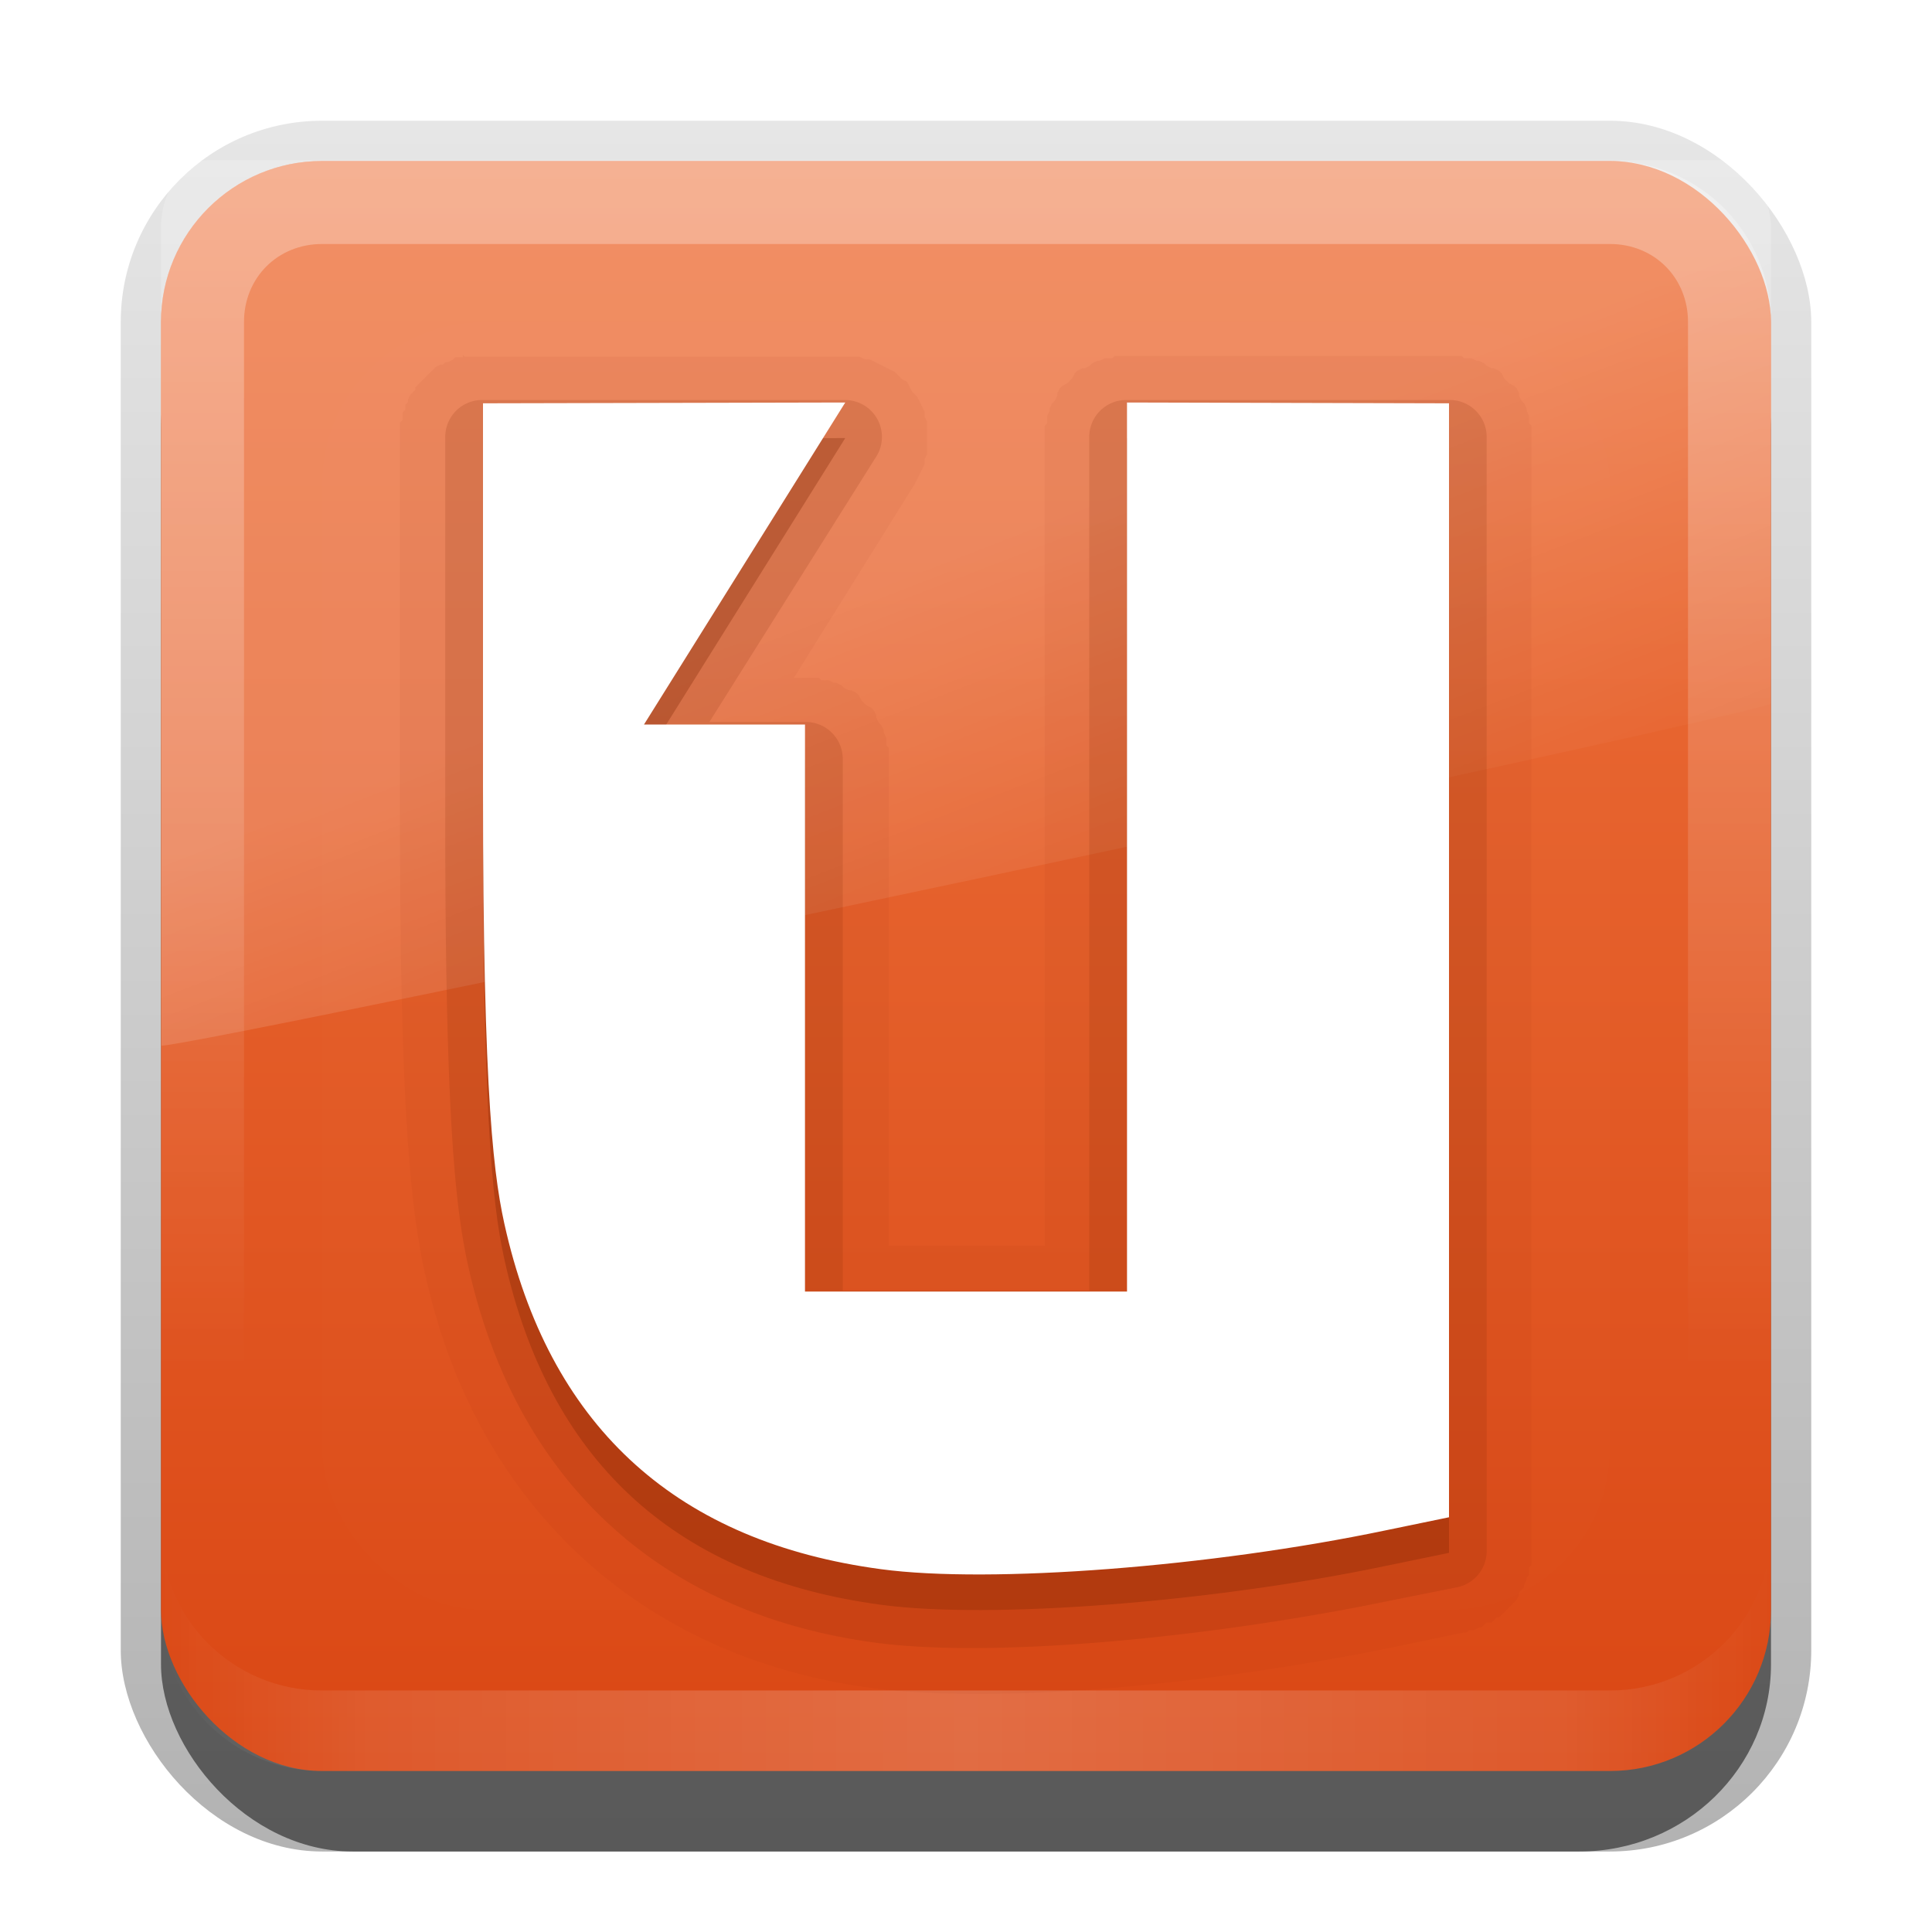 <?xml version="1.0" encoding="UTF-8" standalone="no"?>
<!-- Created with Inkscape (http://www.inkscape.org/) -->

<svg
   xmlns:dc="http://purl.org/dc/elements/1.1/"
   xmlns:cc="http://creativecommons.org/ns#"
   xmlns:rdf="http://www.w3.org/1999/02/22-rdf-syntax-ns#"
   xmlns:svg="http://www.w3.org/2000/svg"
   xmlns="http://www.w3.org/2000/svg"
   xmlns:xlink="http://www.w3.org/1999/xlink"
   xmlns:sodipodi="http://sodipodi.sourceforge.net/DTD/sodipodi-0.dtd"
   xmlns:inkscape="http://www.inkscape.org/namespaces/inkscape"
   width="24"
   height="24"
   id="svg2"
   sodipodi:version="0.32"
   inkscape:version="0.48.3.1 r9886"
   version="1.0"
   sodipodi:docname="ubuntuone.svg"
   inkscape:output_extension="org.inkscape.output.svg.inkscape"
   style="display:inline">
  <defs
     id="defs4">
    <linearGradient
       inkscape:collect="always"
       id="linearGradient3327">
      <stop
         style="stop-color:#000000;stop-opacity:1;"
         offset="0"
         id="stop3330" />
      <stop
         style="stop-color:#000000;stop-opacity:0;"
         offset="1"
         id="stop3333" />
    </linearGradient>
    <linearGradient
       inkscape:collect="always"
       xlink:href="#linearGradient3327"
       id="linearGradient3335"
       x1="11.375"
       y1="22"
       x2="11.375"
       y2="-9.817"
       gradientUnits="userSpaceOnUse" />
    <linearGradient
       inkscape:collect="always"
       xlink:href="#linearGradient3700"
       id="linearGradient3181"
       x1="-3.061"
       y1="27.258"
       x2="-3.061"
       y2="7.254"
       gradientUnits="userSpaceOnUse"
       gradientTransform="translate(12.119,-7.258)" />
    <inkscape:perspective
       sodipodi:type="inkscape:persp3d"
       inkscape:vp_x="0 : 11 : 1"
       inkscape:vp_y="0 : 1000 : 0"
       inkscape:vp_z="22 : 11 : 1"
       inkscape:persp3d-origin="11 : 7.3333333 : 1"
       id="perspective2531" />
    <linearGradient
       id="ButtonShadow"
       gradientTransform="scale(0.988,1.012)"
       x1="9.355"
       y1="21.743"
       x2="9.355"
       y2="0.494"
       gradientUnits="userSpaceOnUse">
      <stop
         id="stop3277"
         offset="0"
         style="stop-color:#000000;stop-opacity:0.706;" />
      <stop
         id="stop3279"
         offset="1"
         style="stop-color:#000000;stop-opacity:0.157;" />
    </linearGradient>
    <linearGradient
       inkscape:collect="always"
       id="linearGradient3232">
      <stop
         style="stop-color:#000000;stop-opacity:1;"
         offset="0"
         id="stop3234" />
      <stop
         style="stop-color:#000000;stop-opacity:0;"
         offset="1"
         id="stop3236" />
    </linearGradient>
    <linearGradient
       gradientUnits="userSpaceOnUse"
       y2="-6"
       x2="11"
       y1="14.806"
       x1="11"
       id="linearGradient3221"
       xlink:href="#linearGradient3232"
       inkscape:collect="always" />
    <linearGradient
       id="ButtonColor"
       x1="10.32"
       y1="21"
       x2="10.32"
       y2="0.999"
       gradientUnits="userSpaceOnUse">
      <stop
         style="stop-color:#29669f;stop-opacity:1;"
         offset="0"
         id="stop3189" />
      <stop
         style="stop-color:#88b6e0;stop-opacity:1;"
         offset="1"
         id="stop3191" />
    </linearGradient>
    <linearGradient
       inkscape:collect="always"
       xlink:href="#ButtonShadow"
       id="linearGradient38042"
       gradientUnits="userSpaceOnUse"
       gradientTransform="scale(0.988,1.012)"
       x1="9.355"
       y1="21.743"
       x2="9.355"
       y2="0.494" />
    <filter
       inkscape:collect="always"
       id="filter3194"
       x="-0.18"
       width="1.36"
       y="-0.18"
       height="1.36"
       color-interpolation-filters="sRGB">
      <feGaussianBlur
         inkscape:collect="always"
         stdDeviation="1.2"
         id="feGaussianBlur3196" />
    </filter>
    <clipPath
       clipPathUnits="userSpaceOnUse"
       id="clipPath2849">
      <rect
         ry="2"
         rx="2"
         y="1"
         x="1"
         height="20"
         width="20"
         id="rect2851"
         style="fill:#ffffff;fill-opacity:1;fill-rule:evenodd;stroke:none;display:inline" />
    </clipPath>
    <linearGradient
       y2="16"
       x2="10"
       y1="1"
       x1="10"
       gradientUnits="userSpaceOnUse"
       id="linearGradient3078"
       xlink:href="#linearGradient3823"
       inkscape:collect="always"
       gradientTransform="translate(1,-1)" />
    <linearGradient
       id="linearGradient3823">
      <stop
         id="stop3825"
         offset="0"
         style="stop-color:#ffffff;stop-opacity:1;" />
      <stop
         id="stop3829"
         offset="1"
         style="stop-color:#ffffff;stop-opacity:0;" />
    </linearGradient>
    <linearGradient
       inkscape:collect="always"
       xlink:href="#linearGradient3831"
       id="linearGradient3845"
       x1="11"
       y1="19.5"
       x2="21"
       y2="19.5"
       gradientUnits="userSpaceOnUse"
       spreadMethod="reflect"
       gradientTransform="translate(1,-1)" />
    <linearGradient
       id="linearGradient3831">
      <stop
         style="stop-color:#ffffff;stop-opacity:1;"
         offset="0"
         id="stop3833" />
      <stop
         id="stop3821"
         offset="0.75"
         style="stop-color:#ffffff;stop-opacity:0.498;" />
      <stop
         style="stop-color:#ffffff;stop-opacity:0;"
         offset="1"
         id="stop3835" />
    </linearGradient>
    <linearGradient
       y2="16"
       x2="10"
       y1="1"
       x1="10"
       gradientTransform="translate(1,-1)"
       gradientUnits="userSpaceOnUse"
       id="linearGradient3961"
       xlink:href="#linearGradient3823"
       inkscape:collect="always" />
    <linearGradient
       inkscape:collect="always"
       xlink:href="#linearGradient3700"
       id="linearGradient3617"
       gradientUnits="userSpaceOnUse"
       x1="48"
       y1="90"
       x2="48"
       y2="5.988" />
    <linearGradient
       id="linearGradient3700">
      <stop
         style="stop-color:#da4714;stop-opacity:1;"
         offset="0"
         id="stop3702" />
      <stop
         style="stop-color:#ee743e;stop-opacity:1;"
         offset="1"
         id="stop3704" />
    </linearGradient>
    <linearGradient
       y2="24.173"
       x2="18.929"
       y1="14.113"
       x1="16.37"
       gradientTransform="matrix(0.391,0,0,0.596,2.603,-2.417)"
       gradientUnits="userSpaceOnUse"
       id="linearGradient4055"
       xlink:href="#linearGradient8265-821-176-38-919-66-249-7-7-8-6"
       inkscape:collect="always" />
    <linearGradient
       id="linearGradient8265-821-176-38-919-66-249-7-7-8-6">
      <stop
         id="stop2687-1-9-6-9"
         style="stop-color:#ffffff;stop-opacity:1"
         offset="0" />
      <stop
         id="stop2689-5-4-8-1"
         style="stop-color:#ffffff;stop-opacity:0"
         offset="1" />
    </linearGradient>
    <linearGradient
       inkscape:collect="always"
       xlink:href="#linearGradient4644-104-3-3-6-8"
       id="linearGradient3181-9"
       x1="-3.061"
       y1="27.258"
       x2="-3.061"
       y2="7.254"
       gradientUnits="userSpaceOnUse"
       gradientTransform="translate(12.119,-27.258)" />
    <linearGradient
       id="linearGradient4644-104-3-3-6-8">
      <stop
         id="stop5237-6-5-1-8"
         style="stop-color:#ff7a35;stop-opacity:1;"
         offset="0" />
      <stop
         id="stop5239-4-6-4-4"
         style="stop-color:#f0431a;stop-opacity:1;"
         offset="1" />
    </linearGradient>
    <linearGradient
       y2="7.254"
       x2="-3.061"
       y1="27.258"
       x1="-3.061"
       gradientTransform="translate(12.119,-7.258)"
       gradientUnits="userSpaceOnUse"
       id="linearGradient4094"
       xlink:href="#linearGradient3700-8"
       inkscape:collect="always" />
    <linearGradient
       y2="5.988"
       x2="48"
       y1="90"
       x1="48"
       gradientUnits="userSpaceOnUse"
       id="linearGradient3196"
       xlink:href="#linearGradient3700-8"
       inkscape:collect="always" />
    <linearGradient
       id="linearGradient3700-8">
      <stop
         style="stop-color:#da4714;stop-opacity:1;"
         offset="0"
         id="stop3702-1" />
      <stop
         style="stop-color:#ee743e;stop-opacity:1;"
         offset="1"
         id="stop3704-8" />
    </linearGradient>
  </defs>
  <sodipodi:namedview
     id="base"
     pagecolor="#ffffff"
     bordercolor="#e7e7e7"
     borderopacity="1"
     inkscape:pageopacity="0.0"
     inkscape:pageshadow="2"
     inkscape:zoom="13.673662"
     inkscape:cx="-0.24962226"
     inkscape:cy="4.8975342"
     inkscape:document-units="px"
     inkscape:current-layer="layer1"
     showgrid="true"
     inkscape:showpageshadow="false"
     showguides="false"
     inkscape:guide-bbox="true"
     inkscape:window-width="1920"
     inkscape:window-height="1029"
     inkscape:window-x="0"
     inkscape:window-y="24"
     inkscape:window-maximized="1"
     inkscape:snap-global="true">
    <sodipodi:guide
       orientation="1,0"
       position="0,112"
       id="guide2383" />
    <sodipodi:guide
       orientation="0,1"
       position="26.278,128"
       id="guide2385" />
    <sodipodi:guide
       orientation="1,0"
       position="128,54.082"
       id="guide2387" />
    <sodipodi:guide
       orientation="0,1"
       position="78.156,0"
       id="guide2389" />
    <sodipodi:guide
       orientation="0,1"
       position="60.864,64.085"
       id="guide2391" />
    <inkscape:grid
       type="xygrid"
       id="grid3672"
       visible="true"
       enabled="true"
       empspacing="8"
       snapvisiblegridlinesonly="true" />
  </sodipodi:namedview>
  <g
     inkscape:label="Button"
     inkscape:groupmode="layer"
     id="layer1"
     transform="translate(0,2)">
    <g
       style="display:inline"
       id="g3337"
       transform="translate(1,-1)">
      <rect
         ry="2.5"
         rx="2.5"
         y="0.5"
         x="0.5"
         height="21.5"
         width="21"
         id="rect3371"
         style="opacity:0.3;fill:url(#linearGradient3335);fill-opacity:1;stroke:none;display:inline" />
      <rect
         style="opacity:0.5;fill:#000000;fill-opacity:1;stroke:none;display:inline"
         id="rect2553"
         width="20"
         height="20"
         x="1"
         y="2"
         rx="2.381"
         ry="2.326" />
    </g>
    <path
       id="path3018"
       d="m -26,-1.8e-7 c -1.108,0 -2,0.892 -2,2 l 0,1 c 0,-1.108 0.892,-2 2,-2 l 16,0 c 1.108,0 2,0.892 2,2 l 0,-1 C -8,0.892 -8.892,-1.8e-7 -10,-1.8e-7 l -16,0 z"
       style="opacity:0.25;fill:#ffffff;fill-opacity:1;fill-rule:evenodd;stroke:none;display:inline"
       inkscape:connector-curvature="0" />
    <path
       style="opacity:0.15;fill:#000000;fill-opacity:1;fill-rule:evenodd;stroke:none;display:inline"
       d="m -26,20 c -1.108,0 -2,-0.892 -2,-2 l 0,-1 c 0,1.108 0.892,2 2,2 l 16,0 c 1.108,0 2,-0.892 2,-2 l 0,1 c 0,1.108 -0.892,2 -2,2 l -16,0 z"
       id="path3020"
       inkscape:connector-curvature="0" />
    <rect
       style="fill:url(#linearGradient4094);fill-opacity:1;fill-rule:evenodd;stroke:none;display:inline"
       id="rect3173"
       width="20"
       height="20"
       x="2"
       y="0"
       rx="2"
       ry="2" />
    <path
       style="opacity:0.3;fill:url(#linearGradient3961);fill-opacity:1;fill-rule:evenodd;stroke:none;display:inline"
       d="M 4,0 C 2.892,0 2,0.892 2,2 l 0,16 c 0,1.108 0.892,2 2,2 l 16,0 c 1.108,0 2,-0.892 2,-2 L 22,2 C 22,0.892 21.108,0 20,0 L 4,0 z m 0,1.031 16,0 c 0.55,0 0.969,0.419 0.969,0.969 l 0,16 c 0,0.55 -0.419,0.969 -0.969,0.969 l -16,0 C 3.45,18.969 3.031,18.55 3.031,18 l 0,-16 C 3.031,1.45 3.45,1.031 4,1.031 z"
       id="rect3050"
       inkscape:connector-curvature="0" />
    <path
       inkscape:connector-curvature="0"
       style="opacity:0.2;fill:url(#linearGradient4055);fill-opacity:1;fill-rule:evenodd;stroke:none;display:inline;enable-background:new"
       id="path5136"
       d="M 2.576,-0.01 C 2.255,-0.01 2,0.408 2,0.815 L 2.006,10.99 C 2.524,10.979 21.607,6.935 22,6.74 L 22,0.815 C 22,0.504 21.748,-0.01 21.47,-0.01 l -18.893,0 z"
       sodipodi:nodetypes="sccccccs" />
    <path
       id="path3235"
       d="M 4,20 C 2.892,20 2,19.108 2,18 l 0,-1 c 0,1.108 0.892,2 2,2 l 16,0 c 1.108,0 2,-0.892 2,-2 l 0,1 c 0,1.108 -0.892,2 -2,2 L 4,20 z"
       style="opacity:0.2;fill:url(#linearGradient3845);fill-opacity:1;fill-rule:evenodd;stroke:none;display:inline"
       inkscape:connector-curvature="0" />
  </g>
  <g
     inkscape:groupmode="layer"
     id="layer2"
     inkscape:label="Highlight"
     transform="translate(0,2)"
     style="display:inline"
     sodipodi:insensitive="true">
    <rect
       style="opacity:0.05;fill:#ffffff;fill-opacity:1;fill-rule:nonzero;stroke:none;display:inline;filter:url(#filter3194)"
       id="rect2410"
       width="16"
       height="16"
       x="3"
       y="3"
       rx="2"
       ry="2"
       clip-path="url(#clipPath2849)"
       transform="translate(1,-1)" />
  </g>
  <g
     inkscape:groupmode="layer"
     id="layer3"
     inkscape:label="Symbol"
     transform="translate(0,2)"
     sodipodi:insensitive="true">
    <path
       sodipodi:type="inkscape:offset"
       inkscape:radius="0.55948347"
       inkscape:original="M 5.875 2.96875 A 0.45864197 0.45864197 0 0 0 5.53125 3.4375 L 5.53125 8.21875 C 5.53125 12.185747 5.6799893 13.155124 5.84375 13.84375 C 6.4570061 16.422541 8.2199999 18.049948 10.875 18.40625 C 12.36655 18.606416 15.106164 18.336719 17.3125 17.875 L 18.09375 17.71875 A 0.45864197 0.45864197 0 0 0 18.46875 17.28125 L 18.46875 3.4375 A 0.45864197 0.45864197 0 0 0 18 2.96875 L 14 2.96875 A 0.45864197 0.45864197 0 0 0 13.53125 3.4375 L 13.53125 14.03125 L 10.46875 14.03125 L 10.46875 7.4375 A 0.45864197 0.45864197 0 0 0 10 6.96875 L 8.8125 6.96875 L 10.875 3.6875 A 0.45864197 0.45864197 0 0 0 10.5 2.96875 L 6 2.96875 A 0.45864197 0.45864197 0 0 0 5.96875 2.96875 A 0.45864197 0.45864197 0 0 0 5.875 2.96875 z "
       style="opacity:0.05;fill:#782200;fill-opacity:1;display:inline"
       id="path3846"
       d="m 5.75,2.406 a 0.56,0.56 0 0 0 0,0.031 c 0.001,-3.591e-4 -0.064,4.187e-4 -0.062,0 0.001,-4.187e-4 -0.033,4.775e-4 -0.031,0 0.001,-4.775e-4 -0.033,0.032 -0.031,0.031 0.001,-5.354e-4 -0.064,0.032 -0.062,0.031 0.001,-5.923e-4 -0.033,6.481e-4 -0.031,0 0.001,-6.481e-4 -0.033,0.032 -0.031,0.031 0.001,-7.028e-4 -0.032,7.561e-4 -0.031,0 0.001,-7.561e-4 -0.064,0.032 -0.062,0.031 0.001,-8.08e-4 -0.032,0.032 -0.031,0.031 0.001,-8.585e-4 -0.032,0.032 -0.031,0.031 0.001,-9.074e-4 -0.032,0.032 -0.031,0.031 0.001,-9.546e-4 -0.032,0.032 -0.031,0.031 0.001,-0.001 -0.032,0.032 -0.031,0.031 9.948e-4,-0.001 -0.032,0.032 -0.031,0.031 9.492e-4,-0.001 -0.032,0.032 -0.031,0.031 9.018e-4,-0.001 -0.032,0.032 -0.031,0.031 8.527e-4,-0.001 -8.02e-4,0.032 0,0.031 8.02e-4,-0.001 -0.032,0.032 -0.031,0.031 7.499e-4,-0.001 -0.032,0.033 -0.031,0.031 6.964e-4,-0.001 -0.032,0.064 -0.031,0.062 6.416e-4,-0.001 -5.857e-4,0.033 0,0.031 5.857e-4,-0.001 -0.032,0.033 -0.031,0.031 5.286e-4,-0.001 -4.706e-4,0.064 0,0.062 C 5.032,3.092 5,3.126 5,3.125 c 4.117e-4,-0.001 -3.521e-4,0.033 0,0.031 3.521e-4,-0.001 -2.918e-4,0.064 0,0.062 2.918e-4,-0.001 -0.031,0.033 -0.031,0.031 2.31e-4,-0.001 -1.698e-4,0.033 0,0.031 1.698e-4,-0.001 -1.082e-4,0.064 0,0.062 1.082e-4,-0.001 -4.64e-5,0.033 0,0.031 4.64e-5,-0.001 1.54e-5,0.064 0,0.062 -1.54e-5,-0.001 7.72e-5,0.033 0,0.031 l 0,4.75 c 0,3.981 0.17,5.021 0.344,5.75 0.657,2.762 2.655,4.618 5.5,5 1.647,0.221 4.371,-0.059 6.625,-0.531 l 0.75,-0.156 c -5.61e-4,1.04e-4 0.023,0.002 0.031,0 0.013,-0.003 0.032,-0.031 0.031,-0.031 -0.001,3.19e-4 0.033,-3.78e-4 0.031,0 -0.001,3.78e-4 0.033,-4.36e-4 0.031,0 -0.001,4.36e-4 0.064,-0.032 0.062,-0.031 -0.001,4.93e-4 0.033,-5.49e-4 0.031,0 -0.001,5.49e-4 0.033,-0.032 0.031,-0.031 -0.001,6.05e-4 0.033,-0.032 0.031,-0.031 -0.001,6.59e-4 0.064,-7.12e-4 0.062,0 -0.001,7.12e-4 0.032,-0.032 0.031,-0.031 -0.001,7.64e-4 0.032,-0.032 0.031,-0.031 -0.001,8.14e-4 0.032,-8.63e-4 0.031,0 -0.001,8.63e-4 0.032,-0.032 0.031,-0.031 -0.001,9.11e-4 0.032,-0.032 0.031,-0.031 -0.001,9.57e-4 0.032,-0.032 0.031,-0.031 -0.001,0.001 0.032,-0.032 0.031,-0.031 -9.74e-4,0.001 0.032,-0.032 0.031,-0.031 -9.29e-4,0.001 0.032,-0.032 0.031,-0.031 -8.82e-4,0.001 0.032,-0.032 0.031,-0.031 -8.33e-4,0.001 0.032,-0.064 0.031,-0.062 -7.84e-4,0.001 7.32e-4,-0.032 0,-0.031 -7.32e-4,0.001 0.032,-0.033 0.031,-0.031 -6.8e-4,0.001 0.032,-0.033 0.031,-0.031 -6.26e-4,0.001 5.71e-4,-0.033 0,-0.031 -5.71e-4,0.001 0.032,-0.064 0.031,-0.062 -5.15e-4,0.001 4.58e-4,-0.033 0,-0.031 -4.58e-4,0.001 0.032,-0.033 0.031,-0.031 -4e-4,0.001 3.41e-4,-0.064 0,-0.062 -3.41e-4,0.001 2.82e-4,-0.033 0,-0.031 -2.82e-4,0.001 0.031,-0.033 0.031,-0.031 -2.23e-4,0.001 1.63e-4,-0.064 0,-0.062 -1.63e-4,0.001 1.02e-4,-0.033 0,-0.031 -1.02e-4,0.001 4.2e-5,-0.033 0,-0.031 a 0.56,0.56 0 0 0 0,-0.031 l 0,-13.844 c -3.8e-5,0.002 -4.8e-5,-0.033 0,-0.031 4.8e-5,0.002 -1.33e-4,-0.064 0,-0.062 1.33e-4,0.002 -2.19e-4,-0.064 0,-0.062 2.19e-4,0.002 -0.032,-0.033 -0.031,-0.031 3.03e-4,0.002 -3.87e-4,-0.064 0,-0.062 3.87e-4,0.002 -4.7e-4,-0.033 0,-0.031 4.7e-4,0.002 -0.032,-0.064 -0.031,-0.062 5.52e-4,0.002 -6.32e-4,-0.033 0,-0.031 6.32e-4,0.002 -0.032,-0.064 -0.031,-0.062 7.11e-4,0.002 -0.032,-0.033 -0.031,-0.031 7.87e-4,0.002 -0.032,-0.064 -0.031,-0.062 8.62e-4,0.001 -9.35e-4,-0.033 0,-0.031 9.35e-4,0.001 -0.032,-0.064 -0.031,-0.062 0.001,0.001 -0.032,-0.033 -0.031,-0.031 0.001,0.001 -0.064,-0.033 -0.062,-0.031 0.001,0.001 -0.032,-0.032 -0.031,-0.031 0.001,0.001 -0.033,-0.032 -0.031,-0.031 0.001,0.001 -0.033,-0.064 -0.031,-0.062 0.001,0.001 -0.033,-0.032 -0.031,-0.031 0.001,0.001 -0.064,-0.032 -0.062,-0.031 0.001,9.348e-4 -0.033,-8.622e-4 -0.031,0 0.002,8.622e-4 -0.064,-0.032 -0.062,-0.031 0.002,7.873e-4 -0.033,-0.032 -0.031,-0.031 0.002,7.105e-4 -0.064,-0.032 -0.062,-0.031 0.002,6.318e-4 -0.033,-5.516e-4 -0.031,0 0.002,5.516e-4 -0.064,-0.032 -0.062,-0.031 0.002,4.699e-4 -0.033,-3.87e-4 -0.031,0 0.002,3.87e-4 -0.064,-3.032e-4 -0.062,0 0.002,3.032e-4 -0.033,-0.031 -0.031,-0.031 0.002,2.185e-4 -0.064,-1.334e-4 -0.062,0 0.002,1.334e-4 -0.064,-4.78e-5 -0.062,0 0.002,4.78e-5 -0.033,3.78e-5 -0.031,0 l -4,0 c 0.002,3.78e-5 -0.033,4.78e-5 -0.031,0 0.002,-4.78e-5 -0.064,1.334e-4 -0.062,0 0.002,-1.334e-4 -0.064,2.185e-4 -0.062,0 0.002,-2.185e-4 -0.033,0.032 -0.031,0.031 0.002,-3.032e-4 -0.064,3.87e-4 -0.062,0 0.002,-3.87e-4 -0.033,4.699e-4 -0.031,0 0.002,-4.699e-4 -0.064,0.032 -0.062,0.031 0.002,-5.516e-4 -0.033,6.318e-4 -0.031,0 0.002,-6.318e-4 -0.064,0.032 -0.062,0.031 0.002,-7.105e-4 -0.033,0.032 -0.031,0.031 0.002,-7.873e-4 -0.064,0.032 -0.062,0.031 0.002,-8.622e-4 -0.033,9.348e-4 -0.031,0 0.001,-9.348e-4 -0.064,0.032 -0.062,0.031 0.001,-0.001 -0.033,0.032 -0.031,0.031 0.001,-0.001 -0.033,0.064 -0.031,0.062 0.001,-0.001 -0.032,0.032 -0.031,0.031 0.001,-0.001 -0.032,0.033 -0.031,0.031 0.001,-0.001 -0.064,0.033 -0.062,0.031 0.001,-0.001 -0.032,0.033 -0.031,0.031 0.001,-0.001 -0.032,0.064 -0.031,0.062 9.35e-4,-0.001 -8.62e-4,0.033 0,0.031 8.62e-4,-0.001 -0.032,0.064 -0.031,0.062 7.87e-4,-0.002 -0.032,0.033 -0.031,0.031 7.11e-4,-0.002 -0.032,0.064 -0.031,0.062 6.32e-4,-0.002 -5.52e-4,0.033 0,0.031 5.52e-4,-0.002 -0.032,0.064 -0.031,0.062 4.7e-4,-0.002 -3.87e-4,0.033 0,0.031 3.87e-4,-0.002 -3.03e-4,0.064 0,0.062 3.03e-4,-0.002 -0.031,0.033 -0.031,0.031 2.19e-4,-0.002 -1.33e-4,0.064 0,0.062 1.33e-4,-0.002 -4.8e-5,0.064 0,0.062 4.8e-5,-0.002 3.8e-5,0.033 0,0.031 l 0,10.031 -1.938,0 0,-6.031 c -3.8e-5,0.002 -4.8e-5,-0.033 0,-0.031 4.8e-5,0.002 -1.33e-4,-0.064 0,-0.062 1.33e-4,0.002 -2.19e-4,-0.064 0,-0.062 2.19e-4,0.002 -0.032,-0.033 -0.031,-0.031 3.03e-4,0.002 -3.87e-4,-0.064 0,-0.062 3.87e-4,0.002 -4.7e-4,-0.033 0,-0.031 4.7e-4,0.002 -0.032,-0.064 -0.031,-0.062 5.52e-4,0.002 -6.32e-4,-0.033 0,-0.031 6.32e-4,0.002 -0.032,-0.064 -0.031,-0.062 7.11e-4,0.002 -0.032,-0.033 -0.031,-0.031 7.87e-4,0.002 -0.032,-0.064 -0.031,-0.062 8.62e-4,0.001 -9.35e-4,-0.033 0,-0.031 9.35e-4,0.001 -0.032,-0.064 -0.031,-0.062 0.001,0.001 -0.032,-0.033 -0.031,-0.031 0.001,0.001 -0.064,-0.033 -0.062,-0.031 0.001,0.001 -0.032,-0.032 -0.031,-0.031 0.001,0.001 -0.033,-0.032 -0.031,-0.031 0.001,0.001 -0.033,-0.064 -0.031,-0.062 0.001,0.001 -0.033,-0.032 -0.031,-0.031 0.001,0.001 -0.064,-0.032 -0.062,-0.031 0.001,9.348e-4 -0.033,-8.622e-4 -0.031,0 0.002,8.622e-4 -0.064,-0.032 -0.062,-0.031 0.002,7.873e-4 -0.033,-0.032 -0.031,-0.031 0.002,7.105e-4 -0.064,-0.032 -0.062,-0.031 0.002,6.318e-4 -0.033,-5.516e-4 -0.031,0 0.002,5.516e-4 -0.064,-0.032 -0.062,-0.031 0.002,4.699e-4 -0.033,-3.87e-4 -0.031,0 0.002,3.87e-4 -0.064,-3.032e-4 -0.062,0 0.002,3.032e-4 -0.033,-0.031 -0.031,-0.031 0.002,2.185e-4 -0.064,-1.334e-4 -0.062,0 0.002,1.334e-4 -0.064,-4.78e-5 -0.062,0 0.002,4.78e-5 -0.033,3.78e-5 -0.031,0 l -0.156,0 1.5,-2.406 c -0.001,0.002 0.032,-0.064 0.031,-0.062 -0.001,0.002 0.032,-0.065 0.031,-0.062 -0.001,0.002 0.032,-0.065 0.031,-0.062 -8.86e-4,0.002 0.032,-0.065 0.031,-0.062 -7.42e-4,0.002 5.95e-4,-0.065 0,-0.062 -5.95e-4,0.002 0.032,-0.065 0.031,-0.062 -4.45e-4,0.002 2.93e-4,-0.065 0,-0.062 -2.93e-4,0.002 1.39e-4,-0.065 0,-0.062 -1.39e-4,0.002 -1.5e-5,-0.096 0,-0.094 1.5e-5,0.002 -1.69e-4,-0.065 0,-0.062 1.69e-4,0.002 -3.23e-4,-0.065 0,-0.062 3.23e-4,0.002 -4.74e-4,-0.065 0,-0.062 4.74e-4,0.002 -0.032,-0.065 -0.031,-0.062 6.24e-4,0.002 -7.71e-4,-0.065 0,-0.062 7.71e-4,0.002 -0.032,-0.065 -0.031,-0.062 9.14e-4,0.002 -0.032,-0.065 -0.031,-0.062 0.001,0.002 -0.032,-0.064 -0.031,-0.062 0.001,0.002 -0.064,-0.064 -0.062,-0.062 0.001,0.002 -0.033,-0.064 -0.031,-0.062 0.001,0.002 -0.033,-0.064 -0.031,-0.062 0.002,0.002 -0.064,-0.033 -0.062,-0.031 0.002,0.002 -0.064,-0.064 -0.062,-0.062 0.002,0.001 -0.033,-0.033 -0.031,-0.031 0.002,0.001 -0.064,-0.032 -0.062,-0.031 0.002,0.001 -0.065,-0.032 -0.062,-0.031 0.002,0.001 -0.065,-0.032 -0.062,-0.031 0.002,9.128e-4 -0.065,-0.032 -0.062,-0.031 0.002,7.695e-4 -0.065,-0.032 -0.062,-0.031 0.002,6.227e-4 -0.065,-4.73e-4 -0.062,0 0.002,4.73e-4 -0.065,-0.032 -0.062,-0.031 0.002,3.211e-4 -0.096,-1.677e-4 -0.094,0 0.002,1.677e-4 -0.065,-1.36e-5 -0.062,0 l -4.469,0 c 7.631e-4,2.6e-5 -0.021,-8.7e-6 -0.031,0 -0.021,1.73e-5 -0.064,5.2e-5 -0.062,0 0.002,0 -0.064,8.8e-5 -0.062,0 0.002,-8.8e-5 -0.064,1.759e-4 -0.062,0 a 0.56,0.56 0 0 0 -0.062,0 z" />
    <path
       sodipodi:type="inkscape:offset"
       inkscape:radius="0.45859611"
       inkscape:original="M 6 3.4375 L 6 8.21875 C 6 12.175927 6.1271023 13.101797 6.28125 13.75 C 6.8607653 16.186908 8.4250811 17.600332 10.9375 17.9375 C 12.297522 18.120015 15.058512 17.889572 17.21875 17.4375 L 18 17.28125 L 18 3.4375 L 14 3.4375 L 14 14.5 L 10 14.5 L 10 7.4375 L 8 7.4375 L 10.5 3.4375 L 6 3.4375 z "
       style="opacity:0.15;fill:#782200;fill-opacity:1;display:inline"
       id="path3842"
       d="M 5.969,2.969 A 0.459,0.459 0 0 0 5.531,3.438 l 0,4.781 c 0,3.967 0.149,4.936 0.312,5.625 0.613,2.579 2.376,4.206 5.031,4.562 1.492,0.2 4.231,-0.07 6.438,-0.531 l 0.781,-0.156 a 0.459,0.459 0 0 0 0.375,-0.438 l 0,-13.844 A 0.459,0.459 0 0 0 18,2.969 l -4,0 A 0.459,0.459 0 0 0 13.531,3.438 l 0,10.594 -3.062,0 0,-6.594 A 0.459,0.459 0 0 0 10,6.969 l -1.188,0 L 10.875,3.688 A 0.459,0.459 0 0 0 10.5,2.969 l -4.5,0 a 0.459,0.459 0 0 0 -0.031,0 z" />
    <path
       sodipodi:nodetypes="ccsscccccccccc"
       inkscape:connector-curvature="0"
       d="m 6,3.452 0,4.759 c 0,3.957 0.138,4.905 0.293,5.553 0.58,2.437 2.139,3.834 4.651,4.171 1.36,0.183 4.107,-0.03 6.267,-0.482 l 0.789,-0.163 0,-13.838 L 14,3.442 l 0,11.044 -4,0 L 10,7.442 l -2,0 2.5,-4 z"
       id="path3838"
       style="opacity:0.3;fill:#782200;fill-opacity:1;display:inline" />
    <path
       style="fill:#ffffff;fill-opacity:1;display:inline"
       id="path3865"
       d="m 6,3.01 0,4.759 c 0,3.957 0.138,4.905 0.293,5.553 0.58,2.437 2.139,3.834 4.651,4.171 1.36,0.183 4.107,-0.03 6.267,-0.482 l 0.789,-0.163 0,-13.838 L 14,3 l 0,11.044 -4,0 L 10,7 8,7 10.5,3 z"
       inkscape:connector-curvature="0"
       sodipodi:nodetypes="ccsscccccccccc" />
  </g>
</svg>
